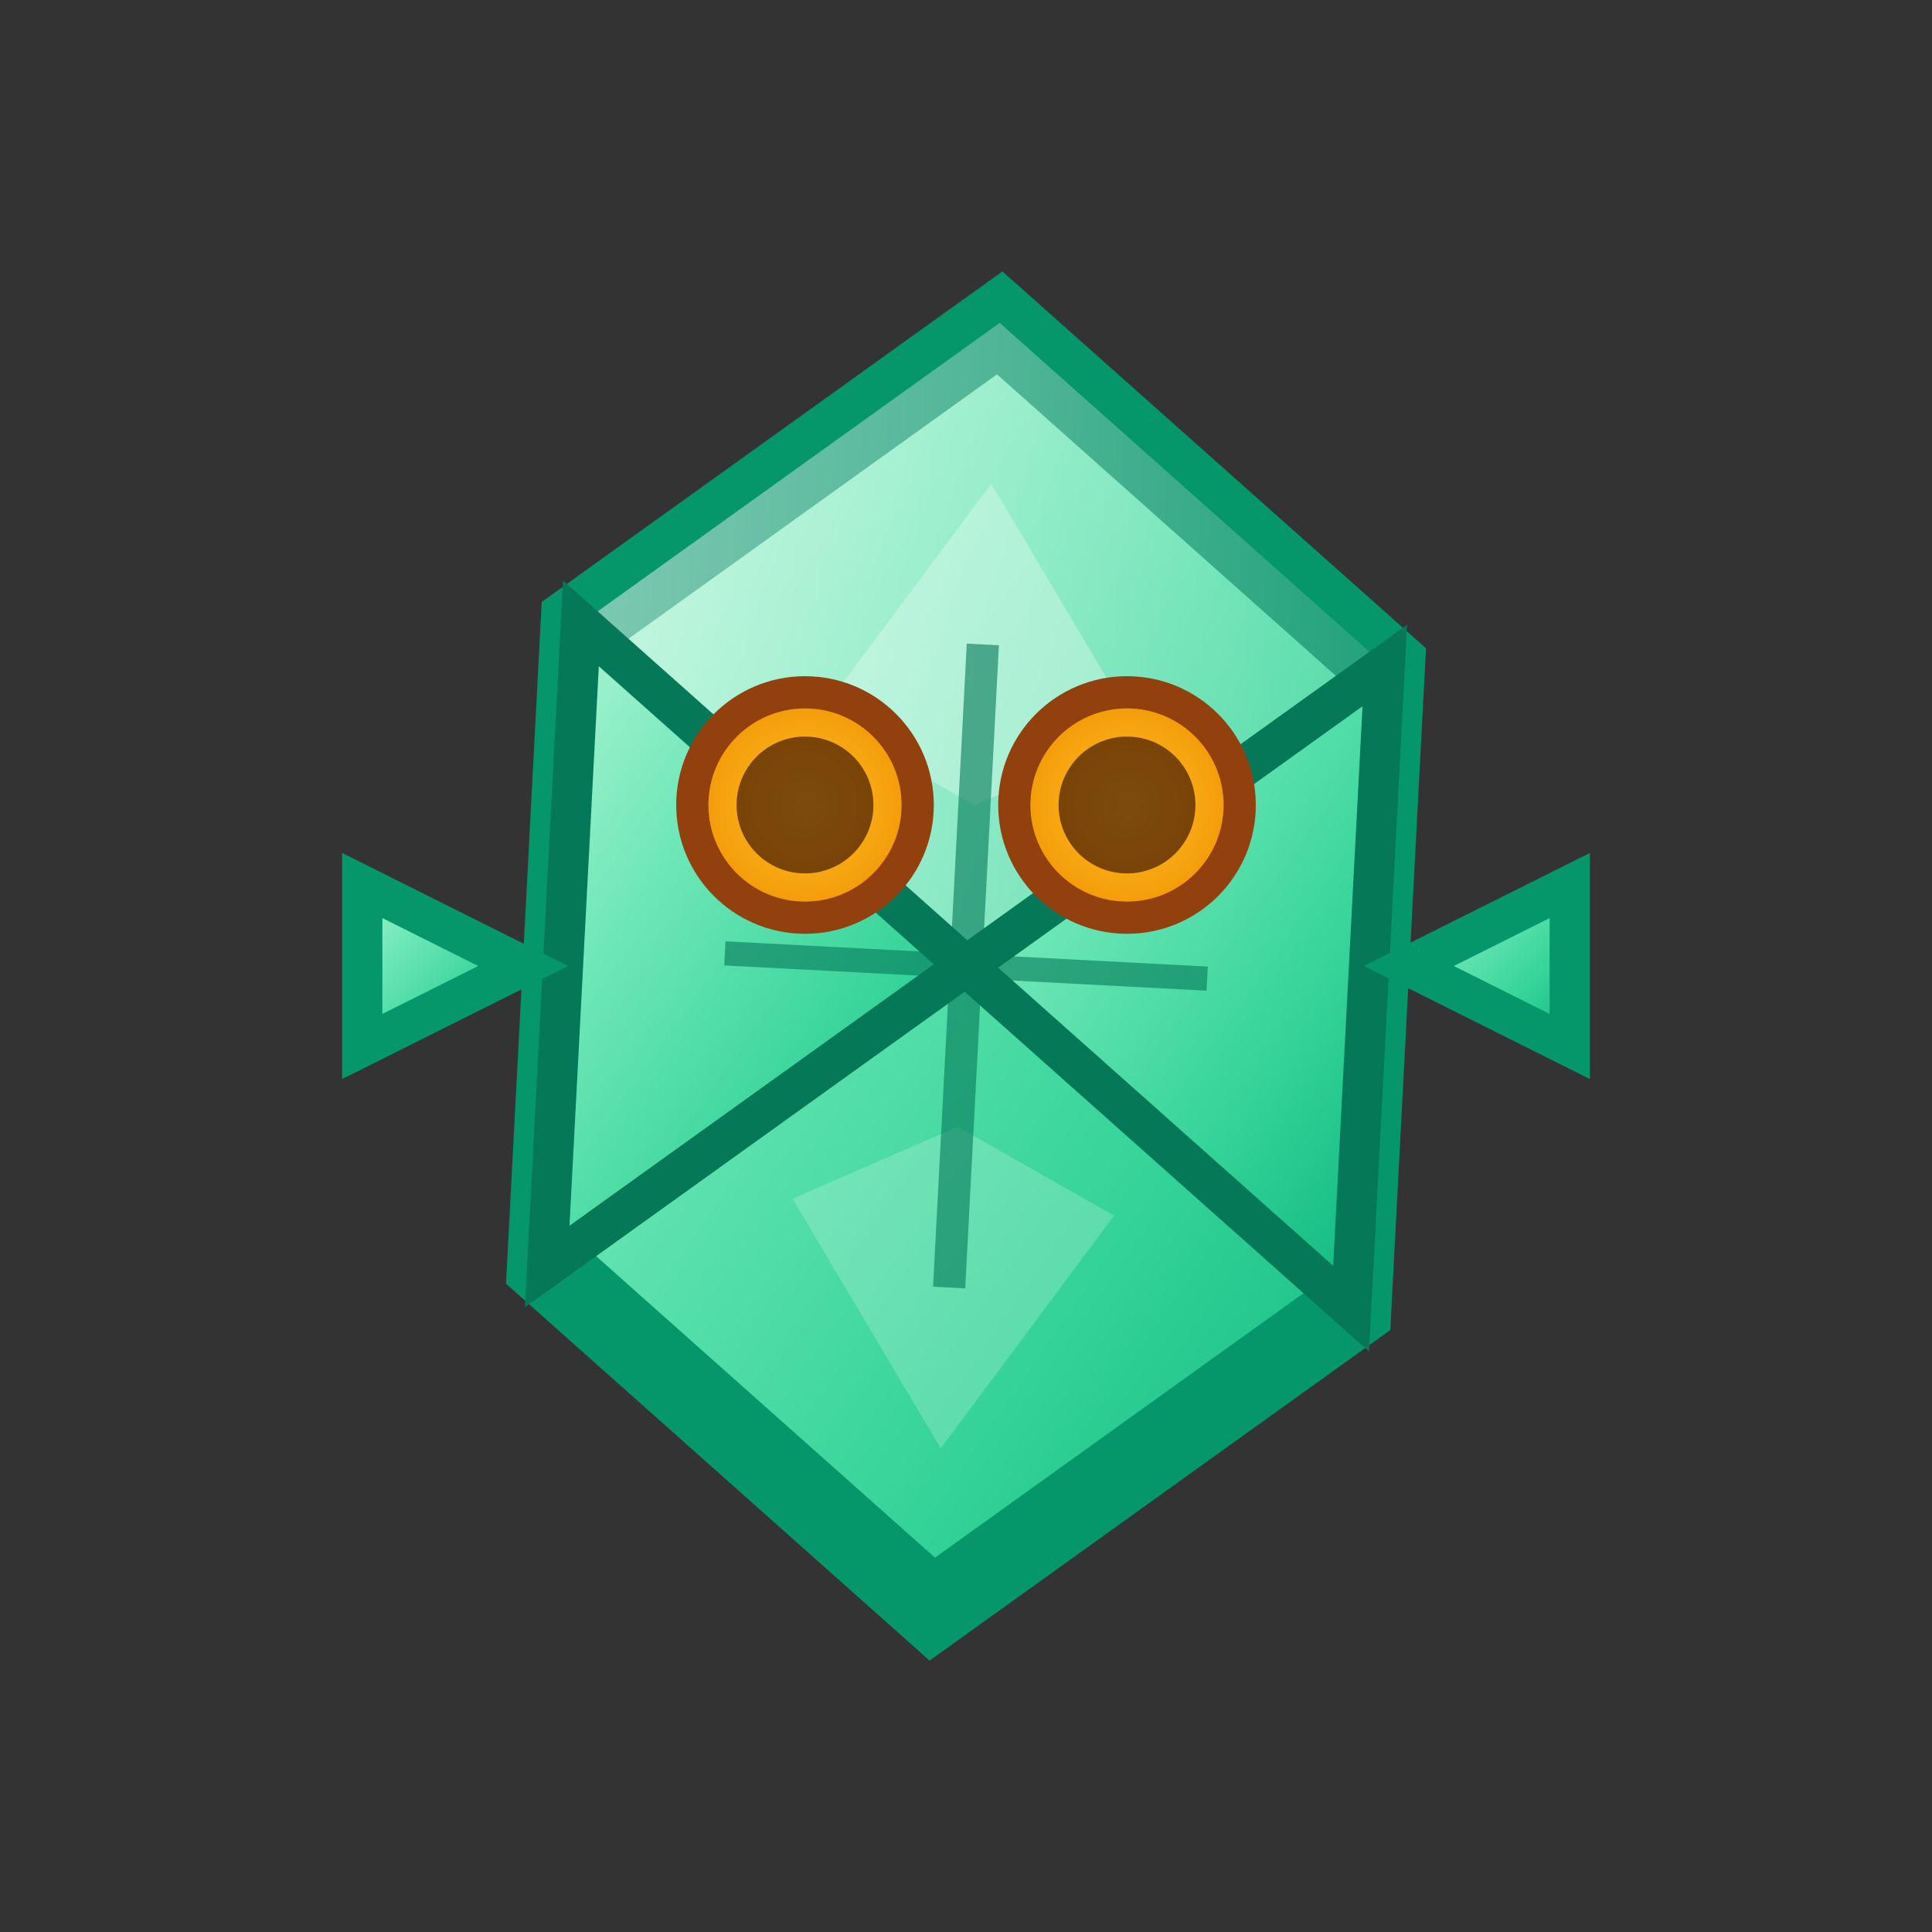 <svg xmlns='http://www.w3.org/2000/svg' width='48' height='48' viewBox='0 0 48 48'>
  <rect x="0" y="0" width="48" height="48" fill="#333333" stroke="none"/>
  <defs>
    <!-- Crystalline gradient for passive creatures -->
    <linearGradient id='crystalGrad' x1='0' y1='0' x2='1' y2='1'>
      <stop offset='0%' stop-color='#a7f3d0'/>
      <stop offset='30%' stop-color='#6ee7b7'/>
      <stop offset='70%' stop-color='#34d399'/>
      <stop offset='100%' stop-color='#10b981'/>
    </linearGradient>
    
    <!-- Crystal facet highlights -->
    <linearGradient id='highlightGrad' x1='0' y1='0' x2='1' y2='0'>
      <stop offset='0%' stop-color='#ffffff' stop-opacity='0.8'/>
      <stop offset='100%' stop-color='#ffffff' stop-opacity='0.2'/>
    </linearGradient>
    
    <!-- Eye glow -->
    <radialGradient id='eyeGlow' cx='0.5' cy='0.5' r='0.6'>
      <stop offset='0%' stop-color='#fbbf24'/>
      <stop offset='70%' stop-color='#f59e0b'/>
      <stop offset='100%' stop-color='#d97706'/>
    </radialGradient>
  </defs>
  
  <!-- Main body - hexagonal crystal shape (rotated opposite) -->
  <polygon points='24,8 34,16 34,32 24,40 14,32 14,16' fill='url(#crystalGrad)' stroke='#059669' stroke-width='2' transform='rotate(3 24 24)'/>
  
  <!-- Crystal facets -->
  <polygon points='24,8 34,16 24,24 14,16' fill='url(#highlightGrad)' opacity='0.6' transform='rotate(3 24 24)'/>
  <polygon points='14,16 24,24 14,32' fill='url(#crystalGrad)' stroke='#047857' stroke-width='1' transform='rotate(3 24 24)'/>
  <polygon points='24,24 34,16 34,32' fill='url(#crystalGrad)' stroke='#047857' stroke-width='1' transform='rotate(3 24 24)'/>
  
  <!-- Art deco geometric patterns on body -->
  <polygon points='24,12 28,18 24,20 20,18' fill='#ffffff' opacity='0.3' transform='rotate(3 24 24)'/>
  <polygon points='24,28 28,30 24,36 20,30' fill='#ffffff' opacity='0.2' transform='rotate(3 24 24)'/>
  
  <!-- Eyes - glowing amber (dimmer) -->
  <circle cx='20' cy='20' r='2.8' fill='url(#eyeGlow)' stroke='#92400e' stroke-width='0.8'/>
  <circle cx='28' cy='20' r='2.8' fill='url(#eyeGlow)' stroke='#92400e' stroke-width='0.8'/>
  
  <!-- Eye pupils -->
  <circle cx='20' cy='20' r='1.7' fill='#451a03' opacity='0.7'/>
  <circle cx='28' cy='20' r='1.7' fill='#451a03' opacity='0.7'/>
  
  <!-- Small crystal protrusions (retracted) -->
  <polygon points='13,24 9,22 9,26' fill='url(#crystalGrad)' stroke='#059669' stroke-width='1'/>
  <polygon points='35,24 39,22 39,26' fill='url(#crystalGrad)' stroke='#059669' stroke-width='1'/>
  
  <!-- Art deco accent lines -->
  <line x1='24' y1='16' x2='24' y2='32' stroke='#047857' stroke-width='0.8' opacity='0.6' transform='rotate(3 24 24)'/>
  <line x1='18' y1='24' x2='30' y2='24' stroke='#047857' stroke-width='0.6' opacity='0.6' transform='rotate(3 24 24)'/>
</svg>